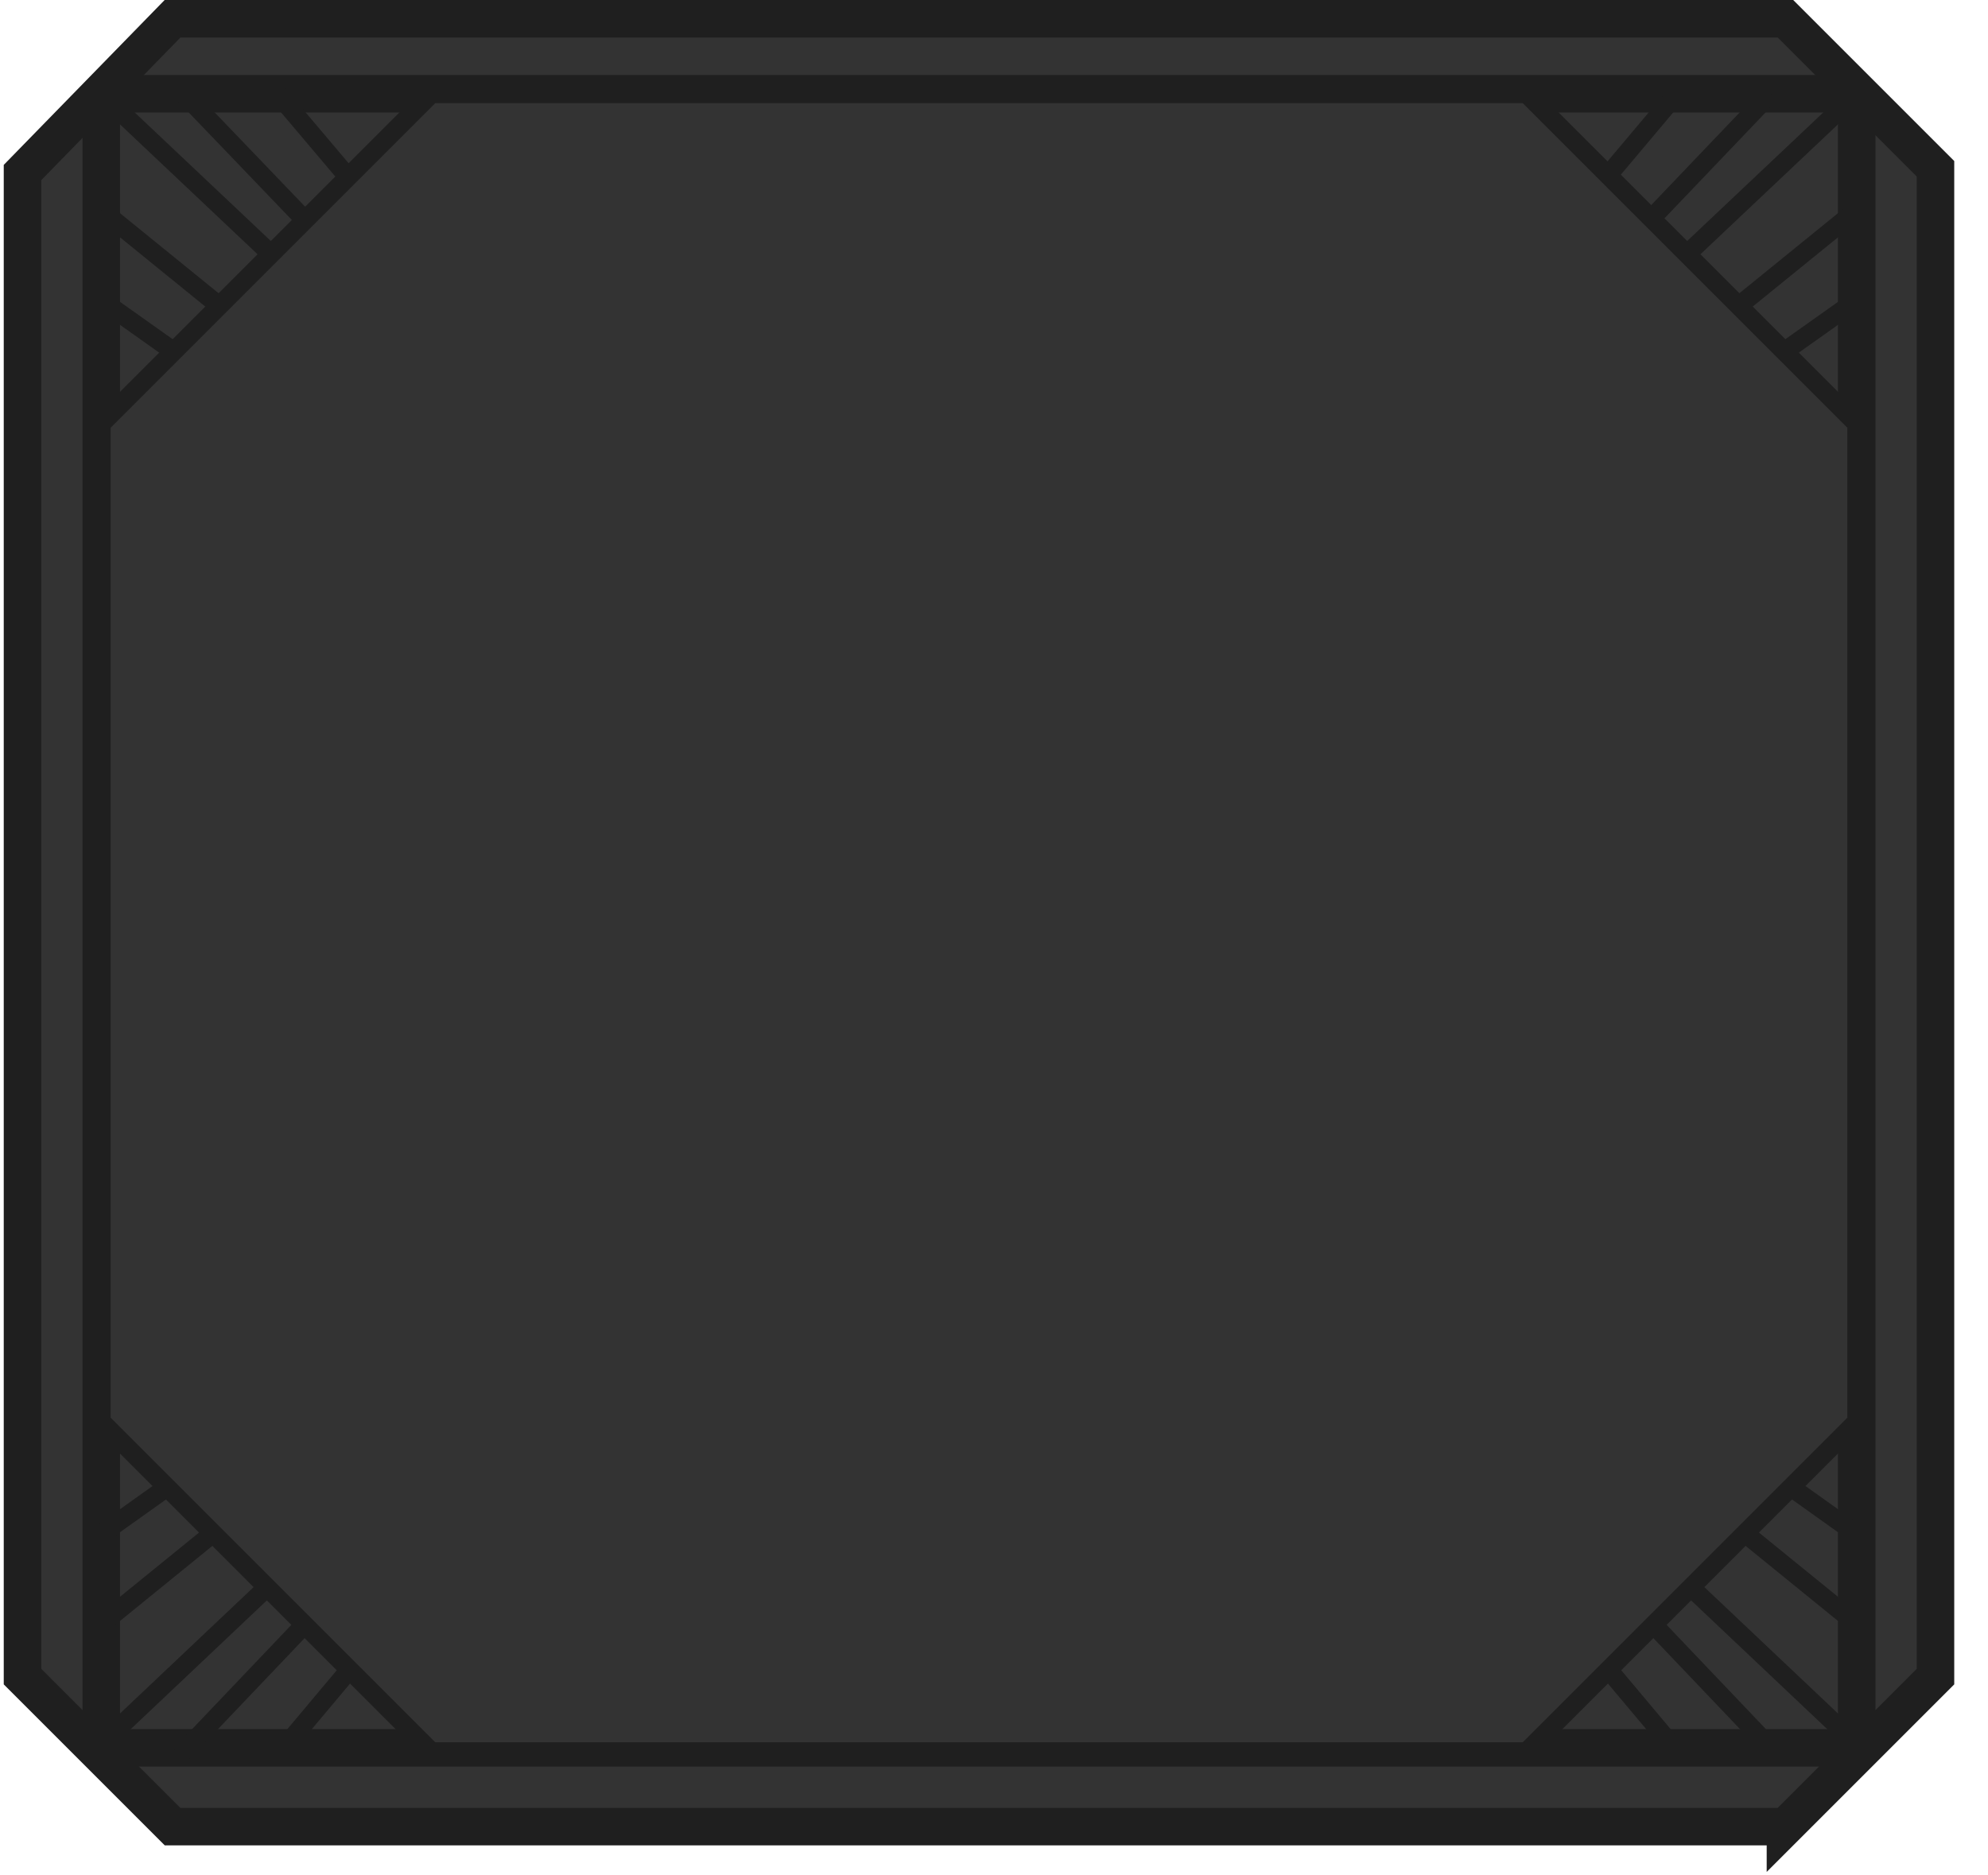 <?xml version="1.0" encoding="UTF-8"?>
<svg xmlns="http://www.w3.org/2000/svg" version="1.1" xmlns:xlink="http://www.w3.org/1999/xlink" viewBox="0 0 53 50">
  <!-- Generator: Adobe Illustrator 29.0.1, SVG Export Plug-In . SVG Version: 2.1.0 Build 192)  -->
  <defs>
    <style>
      .st0 {
        stroke-linejoin: bevel;
      }

      .st0, .st1, .st2 {
        fill: #333;
        stroke: #1f1f1f;
      }

      .st1 {
        stroke-width: .5px;
      }

      .st1, .st2 {
        stroke-miterlimit: 10;
      }

      .st3 {
        opacity: .5;
      }

      .st4 {
        fill: none;
      }

      .st5 {
        fill: #1f1f1f;
      }

      .st6 {
        display: none;
      }

      .st7 {
        fill: #353535;
      }

      .st8 {
        clip-path: url(#clippath);
      }
    </style>
    <clipPath id="clippath">
      <rect class="st4" y="0" width="52.2" height="49.3"/>
    </clipPath>
  </defs>
  <g id="Layer_1" class="st6">
    <g class="st3">
      <g class="st8">
        <g>
          <path class="st7" d="M51.6,5v39.1l-4.2,4.2H5.1l-4.2-4.2V5L5.1.8h42.3l4.2,4.2Z"/>
          <path class="st5" d="M46.7,47.9h-2.7c2-.9,3.8-2.4,5-4.2h0c.8-1.2,1.4-2.5,1.8-3.8v3.9l-4.1,4.2ZM1.4,43.7v-3.9c.4,1.3,1,2.6,1.8,3.8h0c0,0,0,0,0,0,1.2,1.9,3,3.4,5.1,4.2h-2.7l-4.2-4.2ZM5.6,1.4h2.7c-2.1.9-3.8,2.4-5.1,4.2h0c-.8,1.2-1.4,2.5-1.8,3.8v-3.9L5.6,1.4ZM49.1,6.8c.2.3.3.6.5.9.6,1.3,1,2.6,1.3,3.9v25.9c-.3,1.7-1,3.3-1.8,4.9V6.8ZM1.4,11.7c.3-1.7,1-3.3,1.8-4.9v35.6c-.2-.3-.3-.6-.5-.9-.6-1.3-1-2.6-1.3-3.9V11.7ZM42,47.9H10.2c-2.6-.6-4.8-2.1-6.3-4.3V5.7c1.5-2.2,3.7-3.7,6.3-4.3h31.8c2.5.6,4.8,2.1,6.3,4.3v38c-1.5,2.1-3.7,3.6-6.3,4.2ZM50.9,5.6v3.9c-.4-1.3-1-2.6-1.8-3.8h0c-1.2-2-3-3.4-5.1-4.3h2.7l4.2,4.2ZM47.2,0H5L0,5v39.3l5,5h42.2l5-5V5L47.2,0Z"/>
        </g>
      </g>
    </g>
  </g>
  <g id="Layer_2">
    <g>
      <path class="st2" d="M47.6,48.7H4.6l-4-4V4.6L4.6.5h43l4,4v40.2l-4,4Z"/>
      <rect class="st0" x="2.7" y="2.5" width="46.8" height="44.1"/>
      <g>
        <g>
          <path class="st1" d="M26.1,24.6"/>
          <path class="st1" d="M26.1,24.6"/>
          <path class="st1" d="M26.1,24.6"/>
          <path class="st1" d="M26.1,24.6"/>
          <path class="st1" d="M26.1,24.6"/>
          <path class="st1" d="M26.1,24.6"/>
          <line class="st1" x1="26.1" y1="24.6" x2="2.7" y2="8"/>
          <line class="st1" x1="26.1" y1="24.6" x2="2.7" y2="5.6"/>
          <line class="st1" x1="26.1" y1="24.6" x2="2.7" y2="2.5"/>
          <line class="st1" x1="26.1" y1="24.6" x2="4.9" y2="2.5"/>
          <line class="st1" x1="26.1" y1="24.6" x2="7.4" y2="2.5"/>
        </g>
        <g>
          <path class="st1" d="M25.5,23.8"/>
          <path class="st1" d="M25.5,23.8"/>
          <path class="st1" d="M25.5,23.8"/>
          <path class="st1" d="M25.5,23.8"/>
          <path class="st1" d="M25.5,23.8"/>
          <path class="st1" d="M25.5,23.8"/>
          <line class="st1" x1="25.5" y1="23.8" x2="49.5" y2="40.9"/>
          <line class="st1" x1="25.5" y1="23.8" x2="49.5" y2="43.3"/>
          <line class="st1" x1="25.5" y1="23.8" x2="49.5" y2="46.5"/>
          <line class="st1" x1="25.5" y1="23.8" x2="47.4" y2="46.8"/>
          <line class="st1" x1="25.5" y1="23.8" x2="44.8" y2="46.8"/>
        </g>
        <g>
          <g>
            <path class="st1" d="M26.1,24.6"/>
            <path class="st1" d="M26.1,24.6"/>
            <path class="st1" d="M26.1,24.6"/>
            <path class="st1" d="M26.1,24.6"/>
            <path class="st1" d="M26.1,24.6"/>
            <path class="st1" d="M26.1,24.6"/>
            <line class="st1" x1="26.1" y1="24.6" x2="49.5" y2="8"/>
            <line class="st1" x1="26.1" y1="24.6" x2="49.5" y2="5.6"/>
            <line class="st1" x1="26.1" y1="24.6" x2="49.5" y2="2.5"/>
            <line class="st1" x1="26.1" y1="24.6" x2="47.2" y2="2.5"/>
            <line class="st1" x1="26.1" y1="24.6" x2="44.7" y2="2.5"/>
          </g>
          <g>
            <path class="st1" d="M26.7,23.8"/>
            <path class="st1" d="M26.7,23.8"/>
            <path class="st1" d="M26.7,23.8"/>
            <path class="st1" d="M26.7,23.8"/>
            <path class="st1" d="M26.7,23.8"/>
            <path class="st1" d="M26.7,23.8"/>
            <line class="st1" x1="26.7" y1="23.8" x2="2.7" y2="40.9"/>
            <line class="st1" x1="26.7" y1="23.8" x2="2.7" y2="43.3"/>
            <line class="st1" x1="26.7" y1="23.8" x2="2.7" y2="46.5"/>
            <line class="st1" x1="26.7" y1="23.8" x2="4.8" y2="46.8"/>
            <line class="st1" x1="26.7" y1="23.8" x2="7.4" y2="46.8"/>
          </g>
        </g>
      </g>
      <path class="st1" d="M40.7,46.7H11.5l-8.8-8.8V11.3L11.5,2.5h29.2l8.8,8.8v26.6l-8.8,8.8Z"/>
    </g>
  </g>
</svg>